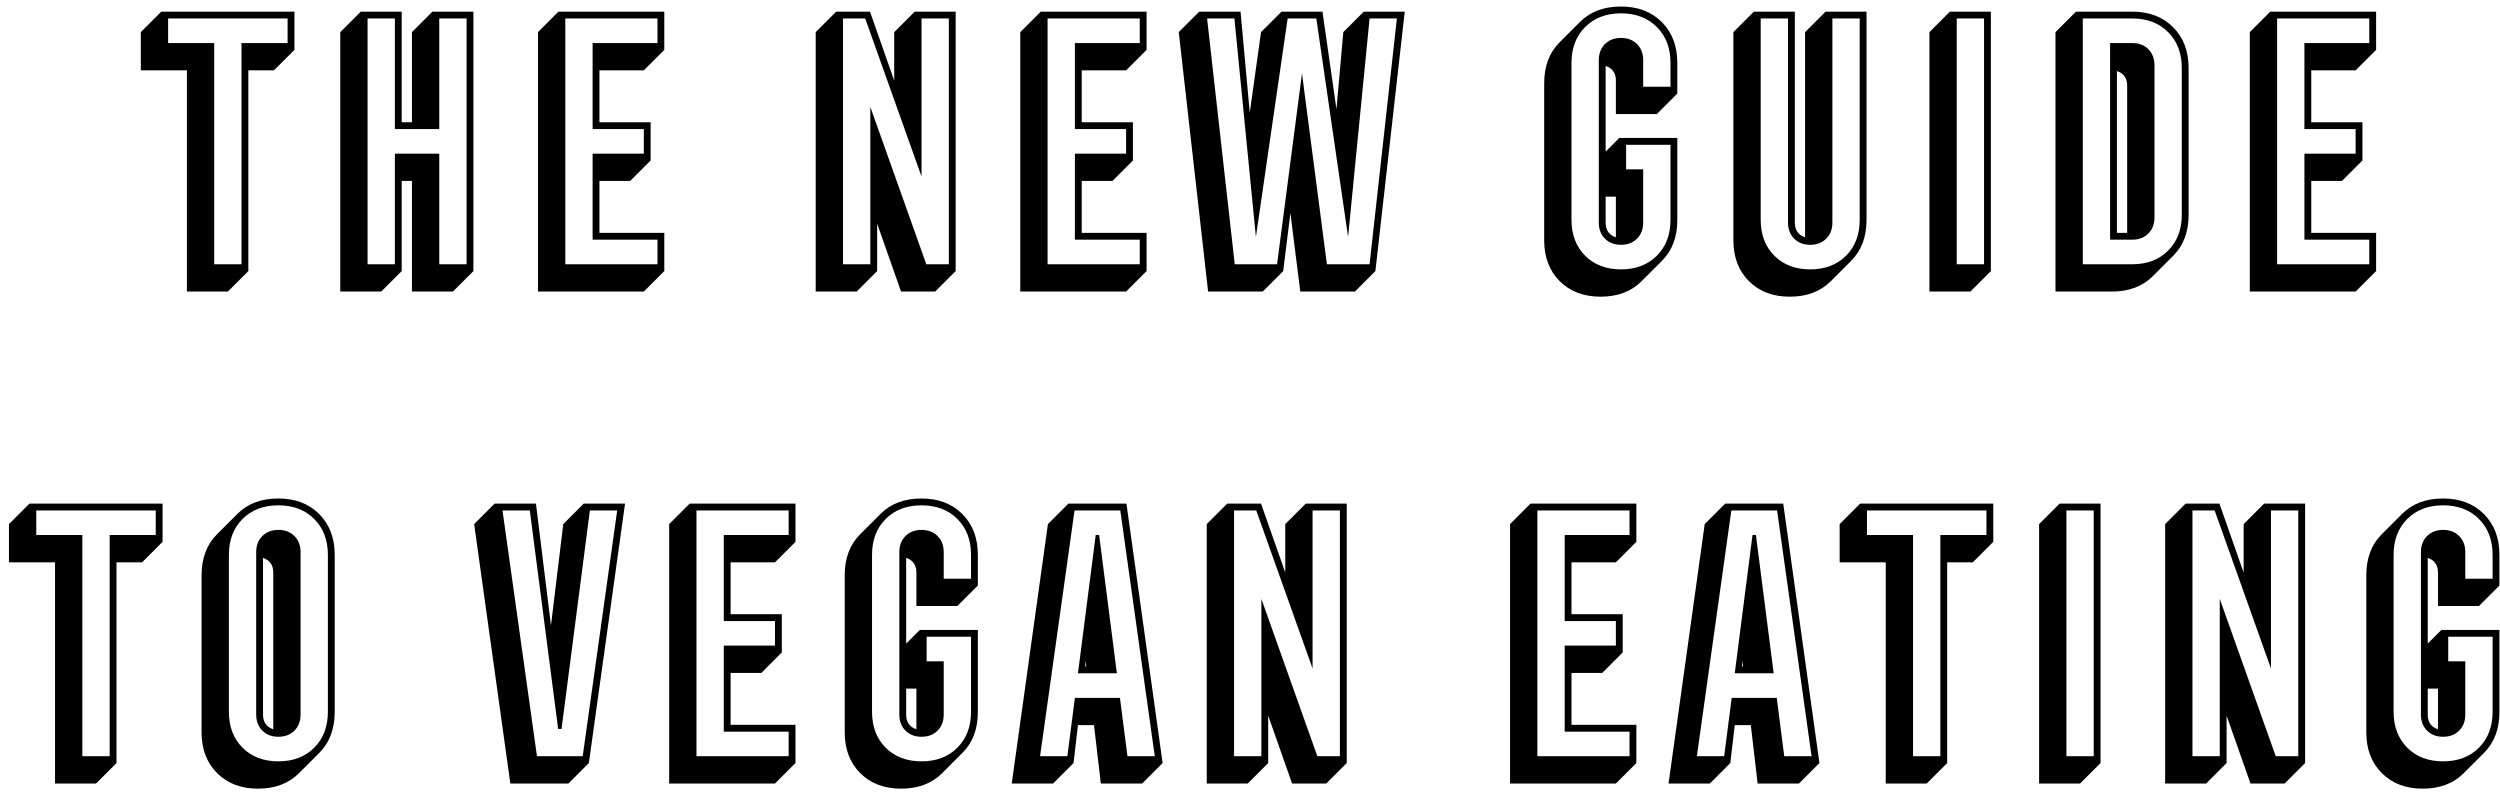 <?xml version="1.0" encoding="UTF-8"?>
<svg width="249px" height="79px" viewBox="0 0 249 79" version="1.1" xmlns="http://www.w3.org/2000/svg" xmlns:xlink="http://www.w3.org/1999/xlink">
    <!-- Generator: Sketch 51.3 (57544) - http://www.bohemiancoding.com/sketch -->
    <title>the new guide to veg</title>
    <desc>Created with Sketch.</desc>
    <defs></defs>
    <g id="Page-1" stroke="none" stroke-width="1" fill="none" fill-rule="evenodd">
        <g id="Mobile-Copy-3" transform="translate(-42, -85)" fill="#000000">
            <path d="M60.615,114.04 L60.615,92.008 L56.025,92.008 L56.025,88.2 L58.065,86.16 L71.325,86.16 L71.325,89.968 L69.285,92.008 L66.735,92.008 L66.735,112 L64.695,114.04 L60.615,114.04 Z M63.335,111.32 L66.055,111.32 L66.055,89.288 L70.645,89.288 L70.645,86.84 L58.745,86.84 L58.745,89.288 L63.335,89.288 L63.335,111.32 Z M75.89,114.04 L75.89,88.2 L77.93,86.16 L82.01,86.16 L82.01,97.176 L83.03,97.176 L83.03,88.2 L85.07,86.16 L89.15,86.16 L89.15,112 L87.11,114.04 L83.03,114.04 L83.03,103.024 L82.01,103.024 L82.01,112 L79.97,114.04 L75.89,114.04 Z M78.61,111.32 L81.33,111.32 L81.33,100.304 L85.75,100.304 L85.75,111.32 L88.47,111.32 L88.47,86.84 L85.75,86.84 L85.75,97.856 L81.33,97.856 L81.33,86.84 L78.61,86.84 L78.61,111.32 Z M95.584,114.04 L95.584,88.2 L97.624,86.16 L108.164,86.16 L108.164,89.968 L106.124,92.008 L101.704,92.008 L101.704,97.176 L106.804,97.176 L106.804,100.984 L104.764,103.024 L101.704,103.024 L101.704,108.192 L108.164,108.192 L108.164,112 L106.124,114.04 L95.584,114.04 Z M98.304,111.32 L107.484,111.32 L107.484,108.872 L101.024,108.872 L101.024,100.304 L106.124,100.304 L106.124,97.856 L101.024,97.856 L101.024,89.288 L107.484,89.288 L107.484,86.84 L98.304,86.84 L98.304,111.32 Z M123.244,114.04 L123.244,88.2 L125.284,86.16 L128.65,86.16 L131.064,93.028 L131.064,88.2 L133.104,86.16 L137.184,86.16 L137.184,112 L135.144,114.04 L131.744,114.04 L129.364,107.274 L129.364,112 L127.324,114.04 L123.244,114.04 Z M125.964,111.32 L128.684,111.32 L128.684,95.646 L134.26,111.32 L136.504,111.32 L136.504,86.84 L133.784,86.84 L133.784,102.582 L128.174,86.84 L125.964,86.84 L125.964,111.32 Z M143.619,114.04 L143.619,88.2 L145.659,86.16 L156.199,86.16 L156.199,89.968 L154.159,92.008 L149.739,92.008 L149.739,97.176 L154.839,97.176 L154.839,100.984 L152.799,103.024 L149.739,103.024 L149.739,108.192 L156.199,108.192 L156.199,112 L154.159,114.04 L143.619,114.04 Z M146.339,111.32 L155.519,111.32 L155.519,108.872 L149.059,108.872 L149.059,100.304 L154.159,100.304 L154.159,97.856 L149.059,97.856 L149.059,89.288 L155.519,89.288 L155.519,86.84 L146.339,86.84 L146.339,111.32 Z M178.988,112 L176.948,114.04 L171.508,114.04 L170.522,106.22 L169.808,112 L167.768,114.04 L162.328,114.04 L159.404,88.2 L161.444,86.16 L165.558,86.16 L166.476,96.224 L167.598,88.2 L169.638,86.16 L173.718,86.16 L175.112,95.884 L175.792,88.2 L177.832,86.16 L181.912,86.16 L178.988,112 Z M169.196,111.32 L171.678,92.314 L174.16,111.32 L178.41,111.32 L181.13,86.84 L178.41,86.84 L176.268,108.6 L173.106,86.84 L170.25,86.84 L167.088,108.6 L164.946,86.84 L162.226,86.84 L164.98,111.32 L169.196,111.32 Z M201.411,114.55 C199.734,114.55 198.38,114.034 197.348,113.003 C196.317,111.972 195.801,110.617 195.801,108.94 L195.801,93.3 C195.801,91.6 196.311,90.24 197.331,89.22 L199.371,87.18 C200.391,86.16 201.751,85.65 203.451,85.65 C205.129,85.65 206.483,86.166 207.514,87.197 C208.546,88.228 209.061,89.583 209.061,91.26 L209.061,94.32 L207.021,96.36 L202.941,96.36 L202.941,93.028 C202.941,92.28 202.601,91.793 201.921,91.566 L201.921,100.1 L203.281,98.74 L209.061,98.74 L209.061,106.9 C209.061,108.6 208.551,109.96 207.531,110.98 L205.491,113.02 C204.471,114.04 203.111,114.55 201.411,114.55 Z M199.881,110.47 C200.788,111.377 201.978,111.83 203.451,111.83 C204.925,111.83 206.115,111.377 207.021,110.47 C207.928,109.563 208.381,108.373 208.381,106.9 L208.381,99.42 L203.961,99.42 L203.961,101.868 L205.661,101.868 L205.661,107.172 C205.661,107.829 205.457,108.362 205.049,108.77 C204.641,109.178 204.109,109.382 203.451,109.382 C202.794,109.382 202.261,109.178 201.853,108.77 C201.445,108.362 201.241,107.829 201.241,107.172 L201.241,90.988 C201.241,90.331 201.445,89.798 201.853,89.39 C202.261,88.982 202.794,88.778 203.451,88.778 C204.109,88.778 204.641,88.982 205.049,89.39 C205.457,89.798 205.661,90.331 205.661,90.988 L205.661,93.64 L208.381,93.64 L208.381,91.26 C208.381,89.787 207.928,88.597 207.021,87.69 C206.115,86.783 204.925,86.33 203.451,86.33 C201.978,86.33 200.788,86.783 199.881,87.69 C198.975,88.597 198.521,89.787 198.521,91.26 L198.521,106.9 C198.521,108.373 198.975,109.563 199.881,110.47 Z M202.941,108.634 L202.941,104.588 L201.921,104.588 L201.921,107.172 C201.921,107.92 202.261,108.407 202.941,108.634 Z M220.256,114.55 C218.579,114.55 217.224,114.034 216.193,113.003 C215.162,111.972 214.646,110.617 214.646,108.94 L214.646,88.2 L216.686,86.16 L220.766,86.16 L220.766,107.172 C220.766,107.92 221.106,108.407 221.786,108.634 L221.786,88.2 L223.826,86.16 L227.906,86.16 L227.906,106.9 C227.906,108.6 227.396,109.96 226.376,110.98 L224.336,113.02 C223.316,114.04 221.956,114.55 220.256,114.55 Z M218.726,110.47 C219.633,111.377 220.823,111.83 222.296,111.83 C223.769,111.83 224.959,111.377 225.866,110.47 C226.773,109.563 227.226,108.373 227.226,106.9 L227.226,86.84 L224.506,86.84 L224.506,107.172 C224.506,107.829 224.302,108.362 223.894,108.77 C223.486,109.178 222.953,109.382 222.296,109.382 C221.639,109.382 221.106,109.178 220.698,108.77 C220.29,108.362 220.086,107.829 220.086,107.172 L220.086,86.84 L217.366,86.84 L217.366,106.9 C217.366,108.373 217.819,109.563 218.726,110.47 Z M234.171,114.04 L234.171,88.2 L236.211,86.16 L240.291,86.16 L240.291,112 L238.251,114.04 L234.171,114.04 Z M236.891,111.32 L239.611,111.32 L239.611,86.84 L236.891,86.84 L236.891,111.32 Z M246.726,114.04 L246.726,88.2 L248.766,86.16 L254.376,86.16 C256.053,86.16 257.407,86.676 258.439,87.707 C259.47,88.738 259.986,90.093 259.986,91.77 L259.986,106.39 C259.986,108.09 259.476,109.45 258.456,110.47 L256.416,112.51 C255.396,113.53 254.036,114.04 252.336,114.04 L246.726,114.04 Z M249.446,111.32 L254.376,111.32 C255.849,111.32 257.039,110.867 257.946,109.96 C258.852,109.053 259.306,107.863 259.306,106.39 L259.306,91.77 C259.306,90.297 258.852,89.107 257.946,88.2 C257.039,87.293 255.849,86.84 254.376,86.84 L249.446,86.84 L249.446,111.32 Z M252.166,108.872 L252.166,89.288 L254.376,89.288 C255.033,89.288 255.566,89.492 255.974,89.9 C256.382,90.308 256.586,90.841 256.586,91.498 L256.586,106.662 C256.586,107.319 256.382,107.852 255.974,108.26 C255.566,108.668 255.033,108.872 254.376,108.872 L252.166,108.872 Z M252.846,108.192 L253.866,108.192 L253.866,93.538 C253.866,92.79 253.526,92.303 252.846,92.076 L252.846,108.192 Z M266.08,114.04 L266.08,88.2 L268.12,86.16 L278.66,86.16 L278.66,89.968 L276.62,92.008 L272.2,92.008 L272.2,97.176 L277.3,97.176 L277.3,100.984 L275.26,103.024 L272.2,103.024 L272.2,108.192 L278.66,108.192 L278.66,112 L276.62,114.04 L266.08,114.04 Z M268.8,111.32 L277.98,111.32 L277.98,108.872 L271.52,108.872 L271.52,100.304 L276.62,100.304 L276.62,97.856 L271.52,97.856 L271.52,89.288 L277.98,89.288 L277.98,86.84 L268.8,86.84 L268.8,111.32 Z M47.482,163.04 L47.482,141.008 L42.892,141.008 L42.892,137.2 L44.932,135.16 L58.192,135.16 L58.192,138.968 L56.152,141.008 L53.602,141.008 L53.602,161 L51.562,163.04 L47.482,163.04 Z M50.202,160.32 L52.922,160.32 L52.922,138.288 L57.512,138.288 L57.512,135.84 L45.612,135.84 L45.612,138.288 L50.202,138.288 L50.202,160.32 Z M67.687,163.55 C66.009,163.55 64.655,163.034 63.624,162.003 C62.592,160.972 62.077,159.617 62.077,157.94 L62.077,142.3 C62.077,140.6 62.587,139.24 63.607,138.22 L65.647,136.18 C66.667,135.16 68.027,134.65 69.727,134.65 C71.404,134.65 72.758,135.166 73.79,136.197 C74.821,137.228 75.337,138.583 75.337,140.26 L75.337,155.9 C75.337,157.6 74.827,158.96 73.807,159.98 L71.767,162.02 C70.747,163.04 69.387,163.55 67.687,163.55 Z M66.157,159.47 C67.063,160.377 68.253,160.83 69.727,160.83 C71.2,160.83 72.39,160.377 73.297,159.47 C74.203,158.563 74.657,157.373 74.657,155.9 L74.657,140.26 C74.657,138.787 74.203,137.597 73.297,136.69 C72.39,135.783 71.2,135.33 69.727,135.33 C68.253,135.33 67.063,135.783 66.157,136.69 C65.25,137.597 64.797,138.787 64.797,140.26 L64.797,155.9 C64.797,157.373 65.25,158.563 66.157,159.47 Z M71.325,157.77 C70.917,158.178 70.384,158.382 69.727,158.382 C69.069,158.382 68.537,158.178 68.129,157.77 C67.721,157.362 67.517,156.829 67.517,156.172 L67.517,139.988 C67.517,139.331 67.721,138.798 68.129,138.39 C68.537,137.982 69.069,137.778 69.727,137.778 C70.384,137.778 70.917,137.982 71.325,138.39 C71.733,138.798 71.937,139.331 71.937,139.988 L71.937,156.172 C71.937,156.829 71.733,157.362 71.325,157.77 Z M69.217,157.634 L69.217,142.028 C69.217,141.28 68.877,140.793 68.197,140.566 L68.197,156.172 C68.197,156.92 68.537,157.407 69.217,157.634 Z M92.83,163.04 L89.226,137.2 L91.266,135.16 L95.38,135.16 L96.876,147.298 L98.1,137.2 L100.14,135.16 L104.254,135.16 L100.65,161 L98.61,163.04 L92.83,163.04 Z M95.482,160.32 L100.038,160.32 L103.472,135.84 L100.752,135.84 L97.93,157.6 L97.59,157.6 L94.768,135.84 L92.048,135.84 L95.482,160.32 Z M108.649,163.04 L108.649,137.2 L110.689,135.16 L121.229,135.16 L121.229,138.968 L119.189,141.008 L114.769,141.008 L114.769,146.176 L119.869,146.176 L119.869,149.984 L117.829,152.024 L114.769,152.024 L114.769,157.192 L121.229,157.192 L121.229,161 L119.189,163.04 L108.649,163.04 Z M111.369,160.32 L120.549,160.32 L120.549,157.872 L114.089,157.872 L114.089,149.304 L119.189,149.304 L119.189,146.856 L114.089,146.856 L114.089,138.288 L120.549,138.288 L120.549,135.84 L111.369,135.84 L111.369,160.32 Z M131.744,163.55 C130.067,163.55 128.712,163.034 127.681,162.003 C126.65,160.972 126.134,159.617 126.134,157.94 L126.134,142.3 C126.134,140.6 126.644,139.24 127.664,138.22 L129.704,136.18 C130.724,135.16 132.084,134.65 133.784,134.65 C135.461,134.65 136.816,135.166 137.847,136.197 C138.878,137.228 139.394,138.583 139.394,140.26 L139.394,143.32 L137.354,145.36 L133.274,145.36 L133.274,142.028 C133.274,141.28 132.934,140.793 132.254,140.566 L132.254,149.1 L133.614,147.74 L139.394,147.74 L139.394,155.9 C139.394,157.6 138.884,158.96 137.864,159.98 L135.824,162.02 C134.804,163.04 133.444,163.55 131.744,163.55 Z M130.214,159.47 C131.121,160.377 132.311,160.83 133.784,160.83 C135.257,160.83 136.447,160.377 137.354,159.47 C138.261,158.563 138.714,157.373 138.714,155.9 L138.714,148.42 L134.294,148.42 L134.294,150.868 L135.994,150.868 L135.994,156.172 C135.994,156.829 135.79,157.362 135.382,157.77 C134.974,158.178 134.441,158.382 133.784,158.382 C133.127,158.382 132.594,158.178 132.186,157.77 C131.778,157.362 131.574,156.829 131.574,156.172 L131.574,139.988 C131.574,139.331 131.778,138.798 132.186,138.39 C132.594,137.982 133.127,137.778 133.784,137.778 C134.441,137.778 134.974,137.982 135.382,138.39 C135.79,138.798 135.994,139.331 135.994,139.988 L135.994,142.64 L138.714,142.64 L138.714,140.26 C138.714,138.787 138.261,137.597 137.354,136.69 C136.447,135.783 135.257,135.33 133.784,135.33 C132.311,135.33 131.121,135.783 130.214,136.69 C129.307,137.597 128.854,138.787 128.854,140.26 L128.854,155.9 C128.854,157.373 129.307,158.563 130.214,159.47 Z M133.274,157.634 L133.274,153.588 L132.254,153.588 L132.254,156.172 C132.254,156.92 132.594,157.407 133.274,157.634 Z M142.769,163.04 L146.373,137.2 L148.413,135.16 L154.193,135.16 L157.797,161 L155.757,163.04 L151.643,163.04 L150.963,157.226 L149.365,157.226 L148.923,161 L146.883,163.04 L142.769,163.04 Z M145.591,160.32 L148.311,160.32 L149.059,154.506 L153.547,154.506 L154.295,160.32 L157.015,160.32 L153.581,135.84 L149.025,135.84 L145.591,160.32 Z M149.365,152.058 L151.133,138.288 L151.473,138.288 L153.241,152.058 L149.365,152.058 Z M150.079,151.378 L150.181,151.378 L150.147,150.8 L150.079,151.378 Z M162.192,163.04 L162.192,137.2 L164.232,135.16 L167.598,135.16 L170.012,142.028 L170.012,137.2 L172.052,135.16 L176.132,135.16 L176.132,161 L174.092,163.04 L170.692,163.04 L168.312,156.274 L168.312,161 L166.272,163.04 L162.192,163.04 Z M164.912,160.32 L167.632,160.32 L167.632,144.646 L173.208,160.32 L175.452,160.32 L175.452,135.84 L172.732,135.84 L172.732,151.582 L167.122,135.84 L164.912,135.84 L164.912,160.32 Z M192.401,163.04 L192.401,137.2 L194.441,135.16 L204.981,135.16 L204.981,138.968 L202.941,141.008 L198.521,141.008 L198.521,146.176 L203.621,146.176 L203.621,149.984 L201.581,152.024 L198.521,152.024 L198.521,157.192 L204.981,157.192 L204.981,161 L202.941,163.04 L192.401,163.04 Z M195.121,160.32 L204.301,160.32 L204.301,157.872 L197.841,157.872 L197.841,149.304 L202.941,149.304 L202.941,146.856 L197.841,146.856 L197.841,138.288 L204.301,138.288 L204.301,135.84 L195.121,135.84 L195.121,160.32 Z M208.186,163.04 L211.79,137.2 L213.83,135.16 L219.61,135.16 L223.214,161 L221.174,163.04 L217.06,163.04 L216.38,157.226 L214.782,157.226 L214.34,161 L212.3,163.04 L208.186,163.04 Z M211.008,160.32 L213.728,160.32 L214.476,154.506 L218.964,154.506 L219.712,160.32 L222.432,160.32 L218.998,135.84 L214.442,135.84 L211.008,160.32 Z M214.782,152.058 L216.55,138.288 L216.89,138.288 L218.658,152.058 L214.782,152.058 Z M215.496,151.378 L215.598,151.378 L215.564,150.8 L215.496,151.378 Z M229.819,163.04 L229.819,141.008 L225.229,141.008 L225.229,137.2 L227.269,135.16 L240.529,135.16 L240.529,138.968 L238.489,141.008 L235.939,141.008 L235.939,161 L233.899,163.04 L229.819,163.04 Z M232.539,160.32 L235.259,160.32 L235.259,138.288 L239.849,138.288 L239.849,135.84 L227.949,135.84 L227.949,138.288 L232.539,138.288 L232.539,160.32 Z M245.094,163.04 L245.094,137.2 L247.134,135.16 L251.214,135.16 L251.214,161 L249.174,163.04 L245.094,163.04 Z M247.814,160.32 L250.534,160.32 L250.534,135.84 L247.814,135.84 L247.814,160.32 Z M257.648,163.04 L257.648,137.2 L259.688,135.16 L263.054,135.16 L265.468,142.028 L265.468,137.2 L267.508,135.16 L271.588,135.16 L271.588,161 L269.548,163.04 L266.148,163.04 L263.768,156.274 L263.768,161 L261.728,163.04 L257.648,163.04 Z M260.368,160.32 L263.088,160.32 L263.088,144.646 L268.664,160.32 L270.908,160.32 L270.908,135.84 L268.188,135.84 L268.188,151.582 L262.578,135.84 L260.368,135.84 L260.368,160.32 Z M283.293,163.55 C281.616,163.55 280.262,163.034 279.23,162.003 C278.199,160.972 277.683,159.617 277.683,157.94 L277.683,142.3 C277.683,140.6 278.193,139.24 279.213,138.22 L281.253,136.18 C282.273,135.16 283.633,134.65 285.333,134.65 C287.011,134.65 288.365,135.166 289.396,136.197 C290.428,137.228 290.943,138.583 290.943,140.26 L290.943,143.32 L288.903,145.36 L284.823,145.36 L284.823,142.028 C284.823,141.28 284.483,140.793 283.803,140.566 L283.803,149.1 L285.163,147.74 L290.943,147.74 L290.943,155.9 C290.943,157.6 290.433,158.96 289.413,159.98 L287.373,162.02 C286.353,163.04 284.993,163.55 283.293,163.55 Z M281.763,159.47 C282.67,160.377 283.86,160.83 285.333,160.83 C286.807,160.83 287.997,160.377 288.903,159.47 C289.81,158.563 290.263,157.373 290.263,155.9 L290.263,148.42 L285.843,148.42 L285.843,150.868 L287.543,150.868 L287.543,156.172 C287.543,156.829 287.339,157.362 286.931,157.77 C286.523,158.178 285.991,158.382 285.333,158.382 C284.676,158.382 284.143,158.178 283.735,157.77 C283.327,157.362 283.123,156.829 283.123,156.172 L283.123,139.988 C283.123,139.331 283.327,138.798 283.735,138.39 C284.143,137.982 284.676,137.778 285.333,137.778 C285.991,137.778 286.523,137.982 286.931,138.39 C287.339,138.798 287.543,139.331 287.543,139.988 L287.543,142.64 L290.263,142.64 L290.263,140.26 C290.263,138.787 289.81,137.597 288.903,136.69 C287.997,135.783 286.807,135.33 285.333,135.33 C283.86,135.33 282.67,135.783 281.763,136.69 C280.857,137.597 280.403,138.787 280.403,140.26 L280.403,155.9 C280.403,157.373 280.857,158.563 281.763,159.47 Z M284.823,157.634 L284.823,153.588 L283.803,153.588 L283.803,156.172 C283.803,156.92 284.143,157.407 284.823,157.634 Z" id="the-new-guide-to-veg"></path>
        </g>
    </g>
</svg>